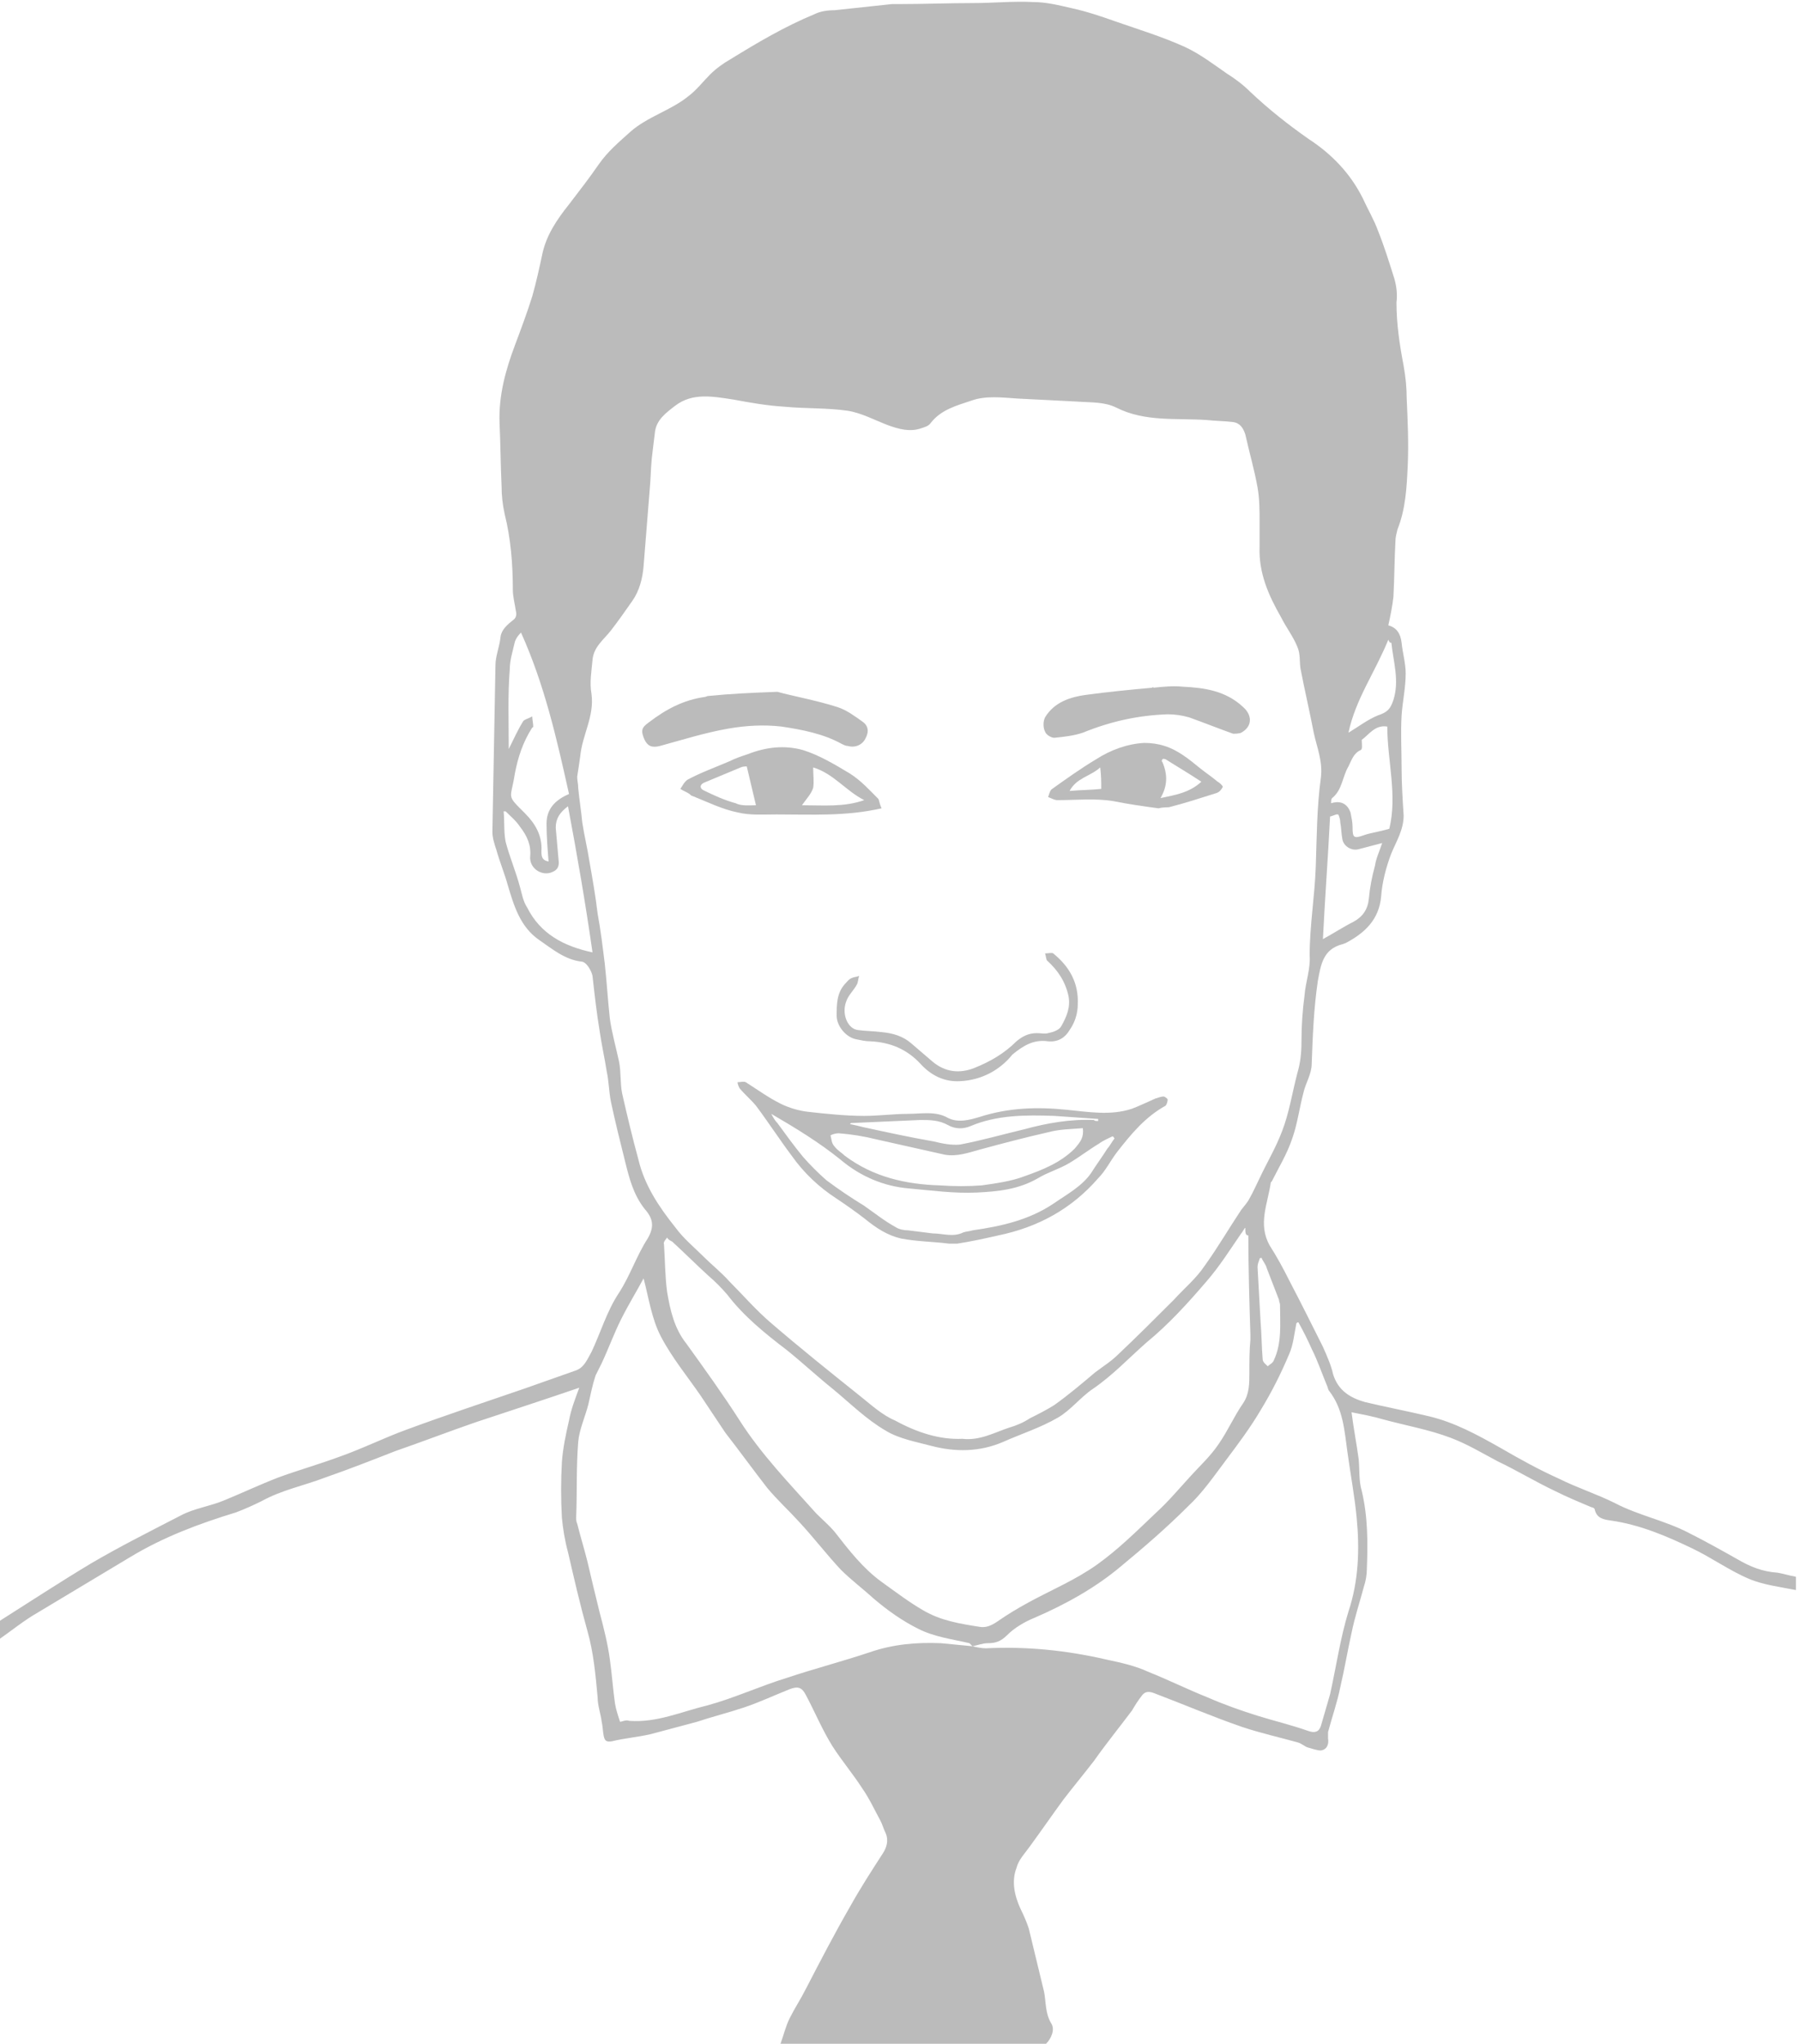 <?xml version="1.0" encoding="utf-8"?>
<!-- Generator: Adobe Illustrator 21.1.0, SVG Export Plug-In . SVG Version: 6.00 Build 0)  -->
<svg version="1.1" id="Layer_1" xmlns="http://www.w3.org/2000/svg" xmlns:xlink="http://www.w3.org/1999/xlink" x="0px" y="0px"
	 viewBox="0 0 176.2 200" style="enable-background:new 0 0 176.2 200;" xml:space="preserve">
<style type="text/css">
	.st0{fill:#BBBBBB;}
</style>
<g id="pharm-john-port-cyan">
	<path class="st0" d="M0,158.6c3-1.9,5.9-3.8,8.9-5.6c2.9-1.7,5.9-3.2,8.8-4.7c1.3-0.7,2.9-0.9,4.3-1.5c1.7-0.7,3.4-1.5,5.2-2.2
		c1.9-0.7,4-1.3,5.9-2c2.3-0.8,4.5-1.9,6.7-2.7c3.8-1.4,7.7-2.7,11.5-4c1.7-0.6,3.4-1.2,5.1-1.8c0.8-0.3,1.1-1.1,1.5-1.8
		c0.9-1.9,1.5-4,2.7-5.8c1.1-1.7,1.7-3.6,2.8-5.3c0.7-1.2,0.5-2-0.3-2.9c-1.1-1.4-1.5-3-1.9-4.6c-0.5-2-1-4-1.4-5.9
		c-0.2-1-0.2-2-0.4-2.9c-0.2-1.3-0.5-2.6-0.7-4c-0.3-1.8-0.5-3.6-0.7-5.4c-0.1-0.5-0.6-1.4-1.1-1.4c-1.6-0.2-2.8-1.2-4.1-2.1
		c-1.9-1.3-2.5-3.4-3.1-5.4c-0.3-1.1-0.8-2.3-1.1-3.4c-0.2-0.6-0.4-1.2-0.4-1.8c0.1-5.4,0.2-10.9,0.3-16.3c0-0.9,0.4-1.8,0.5-2.8
		c0.1-0.7,0.7-1.2,1.2-1.6c0.3-0.2,0.4-0.5,0.3-0.9c-0.1-0.7-0.3-1.4-0.3-2.1c0-2.5-0.2-5-0.8-7.4c-0.2-0.9-0.3-1.8-0.3-2.7
		c-0.1-2.1-0.1-4.1-0.2-6.2c-0.1-2.7,0.6-5.2,1.5-7.6c0.6-1.6,1.2-3.2,1.7-4.8c0.4-1.4,0.7-2.8,1-4.2c0.4-1.8,1.4-3.3,2.6-4.8
		c1-1.3,2-2.6,2.9-3.9s2-2.2,3.1-3.2c1.7-1.5,4-2.1,5.7-3.5c0.8-0.6,1.4-1.4,2.1-2.1c0.6-0.6,1.3-1.1,2-1.5c2.6-1.6,5.3-3.2,8.2-4.4
		C80.3,1.1,81,1,81.7,1c1.9-0.2,3.7-0.4,5.6-0.6c0.2,0,0.4,0,0.7,0c2.4,0,4.9-0.1,7.3-0.1c1.9,0,3.9-0.2,5.8-0.1
		c1.3,0,2.5,0.3,3.8,0.6c1.4,0.3,2.9,0.8,4.3,1.3c2.3,0.8,4.6,1.5,6.8,2.5c1.5,0.7,2.8,1.7,4.1,2.6c0.8,0.5,1.6,1.1,2.3,1.8
		c1.8,1.7,3.7,3.2,5.7,4.6c2.3,1.5,4.1,3.4,5.3,5.8c0.5,1.1,1.1,2.1,1.5,3.2c0.6,1.5,1.1,3.1,1.6,4.7c0.2,0.7,0.3,1.5,0.2,2.3
		c0,2.1,0.3,4.1,0.7,6.2c0.2,1.1,0.3,2.2,0.3,3.2c0.1,2.2,0.2,4.4,0.1,6.6c-0.1,2.1-0.2,4.2-1,6.2c-0.1,0.4-0.2,0.8-0.2,1.1
		c-0.1,1.8-0.1,3.7-0.2,5.5c-0.1,0.9-0.3,1.9-0.5,2.8c0.8,0.2,1.2,0.8,1.3,1.7c0.1,1,0.4,2,0.4,3c0,1.4-0.3,2.7-0.4,4.1
		c-0.1,1.7,0,3.5,0,5.2c0,1.5,0.1,3,0.2,4.6c0,1.4-0.7,2.5-1.2,3.7c-0.5,1.3-0.9,2.8-1,4.2c-0.2,2.3-1.6,3.6-3.5,4.6
		c-0.1,0-0.2,0.1-0.3,0.1c-1.9,0.5-2.1,2-2.4,3.6c-0.4,2.7-0.5,5.4-0.6,8.1c0,1-0.6,1.9-0.8,2.8c-0.4,1.5-0.6,3.1-1.1,4.5
		c-0.5,1.5-1.3,2.8-2,4.2l-0.1,0.1c-0.3,2.1-1.3,4.1-0.1,6.2c0.7,1.1,1.3,2.2,1.9,3.4c1.1,2.1,2.2,4.3,3.3,6.5
		c0.4,0.9,0.8,1.8,1,2.7c0.5,1.6,1.7,2.3,3.1,2.7c2.1,0.5,4.2,0.9,6.3,1.4c2.5,0.6,4.7,1.8,7,3.1c1.9,1.1,3.7,2.1,5.7,3
		c1.8,0.9,3.7,1.5,5.5,2.4c2.3,1.2,4.9,1.7,7.2,2.9c1.6,0.8,3.2,1.7,4.8,2.6c1.2,0.7,2.4,1.2,3.9,1.3c0.6,0.1,1.2,0.3,1.8,0.4
		c0,0.4,0,0.9,0,1.3c-1.5-0.3-3.2-0.5-4.6-1.1c-1.9-0.8-3.7-2.1-5.6-3c-2.5-1.2-5.1-2.3-7.9-2.7c-0.7-0.1-1.4-0.2-1.6-1.1
		c0-0.1-0.2-0.2-0.3-0.2c-1.2-0.5-2.4-1-3.6-1.6c-1.9-0.9-3.7-2-5.6-2.9c-1.5-0.8-3-1.7-4.6-2.3c-2.1-0.8-4.4-1.2-6.6-1.8
		c-1-0.3-2.1-0.5-3.1-0.7c0.2,1.6,0.5,3.1,0.7,4.6c0.1,1,0,2.1,0.3,3.1c0.6,2.5,0.6,5.1,0.5,7.6c0,0.6-0.1,1.2-0.3,1.8
		c-0.4,1.5-0.9,3-1.2,4.5c-0.4,1.8-0.7,3.6-1.1,5.3c-0.3,1.5-0.8,2.9-1.2,4.4c0,0.2,0,0.4,0,0.6c0.1,0.6-0.1,1.1-0.7,1.2
		c-0.4,0-0.9-0.2-1.3-0.3c-0.3-0.1-0.6-0.4-1-0.5c-1.8-0.5-3.6-0.9-5.4-1.5c-2.9-1-5.7-2.2-8.6-3.3c-0.5-0.2-0.9-0.2-1.2,0.2
		c-0.4,0.5-0.7,1-1,1.5c-1.2,1.6-2.5,3.2-3.7,4.9c-1,1.3-2,2.5-3,3.8c-1.1,1.5-2.2,3.1-3.3,4.6c-0.5,0.7-1.1,1.3-1.3,2.1
		c-0.5,1.3-0.2,2.7,0.4,4c0.3,0.6,0.6,1.3,0.8,1.9c0.5,2.1,1,4.1,1.5,6.2c0.2,1,0.1,2.1,0.7,3.1c0.4,0.6,0,1.5-0.5,2
		c-8.7,0-17.3,0-26,0c0.3-0.8,0.5-1.7,0.9-2.5c0.5-1,1.1-1.9,1.6-2.9c1.4-2.7,2.8-5.4,4.3-8c1-1.8,2.1-3.5,3.2-5.2
		c0.4-0.6,0.6-1.3,0.3-2c-0.2-0.4-0.3-0.8-0.5-1.2c-0.6-1.1-1.1-2.2-1.8-3.2c-0.9-1.4-2-2.7-2.9-4.1c-1-1.6-1.7-3.3-2.6-5
		c-0.4-0.8-0.8-0.9-1.6-0.6c-1.5,0.6-3,1.3-4.5,1.8s-3.1,0.9-4.6,1.4c-1.5,0.4-3,0.8-4.5,1.2c-1.3,0.3-2.6,0.4-3.8,0.7
		c-0.6,0.1-0.7-0.1-0.8-0.5c-0.1-0.5-0.1-1-0.2-1.4c-0.1-0.8-0.4-1.6-0.4-2.4c-0.2-2.2-0.4-4.4-1-6.5c-0.7-2.5-1.3-5.1-1.9-7.7
		c-0.3-1.1-0.5-2.3-0.6-3.4c-0.1-1.8-0.1-3.6,0-5.4c0.1-1.4,0.4-2.8,0.7-4.1c0.2-1.1,0.6-2.1,1-3.2c-3.5,1.2-6.9,2.3-10.2,3.4
		c-2.6,0.9-5.2,1.9-7.8,2.8c-2.3,0.9-4.6,1.8-6.9,2.6c-2.1,0.8-4.2,1.2-6.2,2.3c-0.8,0.4-1.7,0.8-2.5,1.1c-3.6,1.1-7.1,2.4-10.4,4.4
		c-3,1.8-6,3.6-9,5.4c-1.4,0.8-2.6,1.8-3.9,2.7C0,159.8,0,159.2,0,158.6z M95.2,161.1c0.4,0.1,0.9,0.2,1.3,0.2
		c4-0.2,7.9,0.2,11.8,1.1c1.4,0.3,2.8,0.6,4.1,1.2c2,0.8,3.8,1.7,5.8,2.5c1.6,0.7,3.3,1.3,4.9,1.8s3.3,0.9,5,1.5
		c0.6,0.2,1,0.1,1.2-0.5c0.3-1,0.6-2.1,0.9-3.1c0.6-2.7,1-5.5,1.8-8.1c1-3,1.1-6.1,0.8-9.2c-0.2-2.1-0.6-4.2-0.9-6.4
		c-0.3-2.1-0.4-4.2-1.8-6c-0.1-0.1-0.1-0.3-0.2-0.5c-0.5-1.2-0.9-2.4-1.5-3.6c-0.4-0.9-0.8-1.7-1.3-2.6c-0.1,0-0.1,0-0.2,0.1
		c-0.2,1-0.3,2.1-0.7,3c-0.8,1.9-1.7,3.7-2.8,5.5c-1,1.7-2.2,3.3-3.4,4.9c-1.2,1.6-2.3,3.2-3.7,4.5c-2.1,2.1-4.3,4-6.6,5.9
		c-2.5,2.1-5.4,3.7-8.4,5c-1,0.4-2,1-2.7,1.7c-0.6,0.6-1.1,0.8-1.9,0.8C96.2,160.8,95.7,161,95.2,161.1c-0.1-0.1-0.2-0.2-0.3-0.3
		c-1.7-0.4-3.4-0.6-5-1.4c-1.6-0.8-3-1.8-4.3-2.9c-1.1-1-2.3-1.9-3.3-2.9c-1.4-1.5-2.7-3.2-4.1-4.7c-1-1.1-2.1-2.1-3.1-3.3
		c-1.4-1.8-2.7-3.6-4.1-5.4c-0.8-1.2-1.6-2.4-2.4-3.6c-1.3-1.9-2.8-3.7-3.9-5.8c-0.9-1.7-1.2-3.8-1.7-5.7c-0.7,1.3-1.5,2.6-2.2,4
		c-0.7,1.4-1.2,2.8-1.9,4.3c-0.2,0.4-0.4,0.8-0.6,1.2c-0.3,0.9-0.5,1.9-0.7,2.8c-0.3,1.2-0.9,2.5-1,3.7c-0.2,2.5-0.1,4.9-0.2,7.4
		c0,0.2,0,0.4,0.1,0.6c0.3,1.2,0.7,2.5,1,3.7c0.4,1.7,0.8,3.4,1.2,5c0.4,1.5,0.8,3.1,1,4.6c0.2,1.4,0.3,2.9,0.5,4.3
		c0.1,0.6,0.3,1.2,0.5,1.8c0.4-0.1,0.6-0.2,0.9-0.1c2.7,0.2,5.1-0.9,7.6-1.5c2.6-0.7,5.2-1.9,7.8-2.7c2.7-0.9,5.4-1.6,8.1-2.5
		c2.3-0.8,4.6-1,7-0.9C93.1,160.9,94.2,161,95.2,161.1z M94.2,140.8c1.7,0.2,3.1-0.6,4.6-1.1c0.7-0.2,1.4-0.5,2-0.9
		c0.8-0.4,1.6-0.8,2.4-1.3c1.4-1,2.7-2.1,4-3.2c0.8-0.6,1.6-1.1,2.3-1.8c1.8-1.7,3.6-3.5,5.4-5.3c1-1.1,2.2-2.1,3-3.3
		c1.3-1.8,2.4-3.7,3.6-5.5c0.3-0.4,0.6-0.7,0.8-1.1c0.4-0.7,0.7-1.4,1-2c0.7-1.5,1.6-3,2.2-4.6c0.7-1.8,1-3.8,1.5-5.7
		c0.3-1,0.4-2,0.4-3.1c0-1.5,0.1-3,0.3-4.5c0.1-1.3,0.6-2.6,0.5-3.9c0-2.9,0.5-5.8,0.6-8.7c0.1-2.9,0.1-5.8,0.5-8.7
		c0.2-1.6-0.4-3-0.7-4.4c-0.4-2.1-0.9-4.2-1.3-6.3c-0.1-0.7,0-1.4-0.3-2.1c-0.4-1-1.1-1.9-1.6-2.9c-1.2-2.1-2.2-4.3-2.1-6.9
		c0-0.8,0-1.6,0-2.4c0-1.1,0-2.3-0.2-3.4c-0.3-1.7-0.8-3.4-1.2-5.2c-0.2-0.6-0.5-1.1-1.2-1.2c-0.8-0.1-1.7-0.1-2.6-0.2
		c-3-0.2-6,0.2-8.8-1.2c-1.2-0.6-2.5-0.5-3.8-0.6c-2-0.1-3.9-0.2-5.9-0.3c-1.5-0.1-3.1-0.3-4.5,0.2c-1.5,0.5-3,0.9-4,2.2
		c-0.2,0.3-0.6,0.4-0.9,0.5c-1.1,0.4-2.2,0.1-3.3-0.3c-1.3-0.5-2.6-1.2-3.9-1.4c-2-0.3-4.1-0.2-6.2-0.4c-1.7-0.1-3.4-0.4-5-0.7
		c-2-0.3-4-0.7-5.7,0.6c-0.9,0.7-1.9,1.4-2,2.7c-0.1,0.8-0.2,1.6-0.3,2.5c-0.1,1-0.1,2-0.2,3c-0.2,2.5-0.4,5-0.6,7.5
		c-0.1,1.2-0.4,2.4-1.1,3.4c-0.7,1-1.4,2-2.1,2.9c-0.7,0.9-1.7,1.6-1.8,2.9c-0.1,1.1-0.3,2.2-0.1,3.3c0.3,2.2-0.9,4-1.1,6.1
		c-0.1,0.7-0.2,1.4-0.3,2c0,0.4,0.1,0.7,0.1,1.1c0.1,1.1,0.3,2.3,0.4,3.4c0.2,1.3,0.5,2.5,0.7,3.8c0.3,1.7,0.6,3.4,0.8,5.1
		c0.3,1.6,0.5,3.3,0.7,4.9c0.2,1.8,0.3,3.6,0.5,5.4c0.2,1.4,0.6,2.8,0.9,4.2c0.2,1,0.1,2.1,0.3,3.1c0.5,2.2,1,4.3,1.6,6.5
		c0.6,2.5,2,4.6,3.6,6.6c0.8,1.1,1.9,2,2.8,2.9c0.8,0.8,1.7,1.5,2.5,2.4c1.3,1.3,2.6,2.8,4,4c2.9,2.5,5.9,4.9,8.9,7.3
		c1,0.8,2.1,1.8,3.3,2.3C89.8,140.2,92,140.9,94.2,140.8z M121.9,120.1c-0.2,0.3-0.3,0.5-0.4,0.6c-1.1,1.6-2.1,3.2-3.4,4.7
		c-1.8,2.1-3.7,4.2-5.9,6c-1.7,1.5-3.3,3.2-5.2,4.5c-1.2,0.8-2.2,2.1-3.4,2.8c-1.7,1-3.6,1.6-5.4,2.4c-2.3,1-4.7,1-7,0.4
		c-1.5-0.4-3.2-0.7-4.5-1.5c-1.9-1.1-3.5-2.7-5.2-4.1c-1.5-1.2-3-2.6-4.5-3.8c-2.1-1.6-4.2-3.3-5.8-5.4c-0.6-0.7-1.2-1.3-1.9-1.9
		c-1.2-1.1-2.3-2.2-3.5-3.3c-0.2-0.1-0.4-0.2-0.5-0.4c-0.1,0.2-0.4,0.4-0.3,0.7c0.1,1.5,0.1,3.1,0.3,4.6c0.3,1.8,0.7,3.6,1.9,5.1
		c1.8,2.5,3.6,5,5.2,7.5c2.1,3.3,4.9,6.2,7.5,9.1c0.6,0.6,1.3,1.2,1.8,1.8c1.4,1.8,2.8,3.6,4.6,4.9c1.4,1,2.7,2,4.1,2.8
		c1.7,1,3.6,1.3,5.5,1.6c0.6,0.1,1.1-0.1,1.7-0.5c1-0.7,2-1.3,3.1-1.9c2.2-1.2,4.6-2.2,6.7-3.7s3.9-3.3,5.8-5.1
		c1.2-1.1,2.2-2.3,3.3-3.5c0.9-1,2-2,2.8-3.2c0.9-1.3,1.5-2.7,2.4-4c0.6-0.9,0.6-1.9,0.6-3s0-2.1,0.1-3.2c0-0.2,0-0.3,0-0.5
		c-0.1-3.2-0.2-6.5-0.2-9.7C121.9,120.9,121.9,120.6,121.9,120.1z M49.8,73.3c0.5-1,0.9-1.9,1.4-2.7c0.1-0.2,0.6-0.3,0.9-0.5
		c0,0.3,0.1,0.7,0.1,1c0,0,0,0.1-0.1,0.1c-0.9,1.4-1.4,2.9-1.7,4.5c-0.4,2.6-0.9,2,1,3.9c1,1,1.7,2.2,1.6,3.7c0,0.4,0,0.9,0.7,1
		c-0.1-1.2-0.2-2.5-0.2-3.7c0-1.4,0.8-2.3,2.2-2.9C54.5,72.3,53.3,67,51,61.9c-0.3,0.3-0.5,0.6-0.6,0.9c-0.2,0.9-0.5,1.8-0.5,2.7
		C49.7,68,49.8,70.6,49.8,73.3z M55.6,78.9c-0.8,0.6-1.2,1.2-1.2,2.1c0.1,1.1,0.2,2.3,0.3,3.4c0,0.5-0.2,0.8-0.8,1
		c-1,0.3-2.1-0.5-2-1.6s-0.3-2-1-2.9c-0.4-0.6-0.9-1-1.4-1.5c-0.1,0-0.1,0-0.2,0c0.1,1,0,2,0.2,3c0.4,1.5,1,2.9,1.4,4.4
		c0.2,0.7,0.3,1.4,0.7,2c1.3,2.6,3.6,3.8,6.4,4.4C57.3,88.3,56.5,83.7,55.6,78.9z M136,81.1c0.8-3.3-0.2-6.7-0.2-10
		c-1.2-0.2-1.8,0.8-2.5,1.3c0,0.4,0.1,0.9-0.1,1c-0.7,0.3-0.9,1-1.2,1.6c-0.6,1-0.6,2.3-1.6,3.1c-0.1,0.1-0.1,0.3-0.1,0.5
		c1-0.3,1.6,0.1,1.9,0.9c0.1,0.5,0.2,1,0.2,1.4c0,1.1,0.1,1.2,1.2,0.8C134.2,81.5,135,81.4,136,81.1z M130.2,79.9
		c-0.2,4-0.5,7.9-0.7,12c1.1-0.6,2-1.2,3-1.7c0.9-0.5,1.4-1.2,1.5-2.3c0.1-1.1,0.3-2.1,0.6-3.2c0.1-0.7,0.4-1.3,0.7-2.2
		c-0.8,0.2-1.5,0.4-2.3,0.6c-0.7,0.2-1.5-0.3-1.6-1c-0.1-0.5-0.1-1.1-0.2-1.6c0-0.3-0.1-0.6-0.2-0.8c-0.2,0-0.2,0-0.2,0
		C130.5,79.8,130.3,79.9,130.2,79.9z M135.9,62.6c-1.3,3.2-3.2,5.8-3.9,9.1c1-0.6,1.9-1.3,2.9-1.7c0.9-0.3,1.2-0.6,1.5-1.5
		c0.6-1.9,0-3.7-0.2-5.6C136,62.9,136,62.8,135.9,62.6z M123.5,123.1c-0.1,0-0.2,0-0.2,0.1c-0.1,0.3-0.2,0.5-0.2,0.8
		c0.1,1.8,0.2,3.6,0.3,5.4c0.1,1.2,0.1,2.4,0.2,3.6c0,0.3,0.3,0.5,0.5,0.7c0.2-0.2,0.5-0.3,0.6-0.6c0.8-1.7,0.6-3.6,0.6-5.4
		c0-0.2-0.1-0.3-0.1-0.5c-0.4-1-0.8-2.1-1.2-3.1C123.9,123.7,123.6,123.4,123.5,123.1z"/>
	<path class="st0" d="M92.9,121.7c-1.6-0.2-3.1-0.2-4.7-0.5c-1.3-0.3-2.4-1-3.5-1.9c-0.9-0.7-1.9-1.4-2.8-2
		c-1.7-1.1-3.2-2.5-4.4-4.2c-1.2-1.6-2.3-3.3-3.5-4.9c-0.5-0.6-1.1-1.1-1.6-1.7c-0.1-0.2-0.2-0.4-0.2-0.6c0.3,0,0.6-0.1,0.8,0
		c1.1,0.7,2.2,1.5,3.4,2.1c0.8,0.4,1.8,0.7,2.7,0.8c1.8,0.2,3.7,0.4,5.5,0.4c1.4,0,2.9-0.2,4.3-0.2c1.3,0,2.7-0.3,3.9,0.4
		c1,0.5,2.1,0.2,3.1-0.1c2.8-0.9,5.6-1,8.5-0.7c2.1,0.2,4.3,0.6,6.4-0.1c0.8-0.3,1.6-0.7,2.3-1c0.3-0.1,0.6-0.2,0.8-0.2
		c0.1,0,0.4,0.2,0.4,0.3c0,0.2-0.1,0.5-0.2,0.6c-2,1.1-3.4,2.8-4.8,4.6c-0.6,0.8-1.1,1.8-1.8,2.5c-2.6,3-5.9,4.8-9.8,5.6
		c-1.3,0.3-2.7,0.6-4,0.8C93.4,121.7,93.1,121.7,92.9,121.7z M109.1,111.4c-0.1-0.1-0.1-0.2-0.2-0.2c-0.4,0.2-0.9,0.4-1.3,0.7
		c-1,0.6-1.9,1.3-2.9,1.9s-2.1,0.9-3.1,1.5c-1.9,1.1-3.9,1.3-6,1.4c-2.2,0.1-4.4-0.2-6.6-0.4c-2.5-0.2-4.8-1.2-6.7-2.8
		c-2.1-1.7-4.4-3.1-6.8-4.5c0.2,0.4,0.4,0.7,0.6,0.9c0.8,1.1,1.6,2.2,2.5,3.3c0.7,0.8,1.5,1.6,2.3,2.3c1.2,0.9,2.4,1.7,3.7,2.5
		c1,0.7,2,1.5,3.1,2.1c0.3,0.2,0.8,0.3,1.2,0.3c0.8,0.1,1.6,0.2,2.4,0.3c1,0,2,0.4,3-0.1c0.3-0.1,0.6-0.1,0.9-0.2
		c2.8-0.4,5.5-1,7.9-2.6c1.3-0.9,2.8-1.7,3.7-3c0.5-0.8,1.1-1.6,1.6-2.4C108.6,112.2,108.8,111.8,109.1,111.4z M106,110.4
		c-1.2,0.1-2.3,0.1-3.4,0.4c-2.2,0.5-4.5,1.1-6.7,1.7c-1.1,0.3-2.2,0.7-3.4,0.5c-2.2-0.5-4.5-1-6.7-1.5c-1.2-0.3-2.4-0.5-3.7-0.6
		c-0.3,0-0.6,0.1-0.8,0.2c0.1,0.4,0.1,0.8,0.4,1.1c0.3,0.4,0.7,0.6,1,0.9c2.8,2.1,6,2.8,9.3,2.9c1.4,0.1,2.8,0.1,4.1,0
		c1.4-0.2,2.9-0.4,4.2-0.9c1.7-0.6,3.5-1.3,4.9-2.7C105.8,111.7,106.1,111.3,106,110.4z M107.5,109.7c0-0.1,0-0.1,0-0.2
		c-1.4-0.1-2.9-0.2-4.3-0.3c-2.8-0.1-5.6-0.1-8.2,1c-0.7,0.3-1.5,0.3-2.2-0.1c-0.9-0.5-1.8-0.5-2.7-0.5c-2.3,0.1-4.6,0.2-6.8,0.3
		c0,0,0,0-0.1,0.1c0.5,0.1,0.9,0.2,1.3,0.3c2.3,0.5,4.6,1,6.9,1.4c0.8,0.2,1.8,0.4,2.6,0.3c2.1-0.4,4.2-1,6.3-1.5
		c2.2-0.6,4.5-1,6.8-0.9C107.1,109.7,107.3,109.7,107.5,109.7z"/>
	<path class="st0" d="M76.1,67.7c1.4,0.4,3.7,0.8,5.9,1.5c0.9,0.3,1.7,0.9,2.4,1.4c0.6,0.4,0.7,1,0.3,1.7c-0.3,0.6-1,0.9-1.7,0.7
		c-0.2,0-0.4-0.1-0.6-0.2c-1.8-1-3.9-1.4-5.9-1.7c-1.7-0.2-3.5-0.1-5.2,0.2c-2.3,0.4-4.5,1.1-6.7,1.7c-0.8,0.2-1.2,0-1.5-0.6
		c-0.4-0.9-0.3-1.2,0.4-1.7c1.7-1.3,3.4-2.2,5.5-2.5c0.1,0,0.2-0.1,0.4-0.1C71.4,67.9,73.4,67.8,76.1,67.7z"/>
	<path class="st0" d="M86.3,79.1c-3.5,0.8-6.9,0.6-10.3,0.6c-1.3,0-2.6,0.1-3.8-0.2c-1.5-0.3-2.9-1-4.4-1.6c-0.1,0-0.2-0.1-0.3-0.2
		c-0.3-0.2-0.6-0.3-0.9-0.5c0.2-0.3,0.4-0.7,0.7-0.9c1.3-0.7,2.7-1.2,4.1-1.8c0.6-0.3,1.2-0.5,1.8-0.7c1.8-0.7,3.6-0.9,5.4-0.4
		c1.6,0.5,3.1,1.4,4.6,2.3c1.1,0.7,1.9,1.6,2.8,2.5C86.1,78.6,86.2,78.9,86.3,79.1z M74,78.8c-0.3-1.3-0.6-2.5-0.9-3.8
		c-0.1,0-0.4,0-0.6,0.1c-1.2,0.5-2.4,1-3.6,1.5c-0.4,0.2-0.4,0.5-0.1,0.7c1,0.5,2.1,1,3.2,1.3C72.6,78.9,73.4,78.8,74,78.8z
		 M79.6,75.1c0,0.8,0.1,1.4,0,2c-0.2,0.6-0.6,1-1.1,1.7c2.1,0,4.1,0.2,6.1-0.5C82.8,77.4,81.6,75.7,79.6,75.1z"/>
	<path class="st0" d="M112.9,67.3c1-0.1,1.9-0.2,2.9-0.1c2.1,0.1,4.2,0.4,5.9,2c0.9,0.8,0.9,1.9-0.2,2.5c-0.2,0.1-0.6,0.1-0.8,0.1
		c-1.4-0.5-2.9-1.1-4.3-1.6c-0.7-0.2-1.4-0.3-2.1-0.3c-2.9,0.1-5.6,0.7-8.3,1.8c-0.9,0.3-1.8,0.4-2.8,0.5c-0.3,0-0.8-0.3-0.9-0.6
		c-0.2-0.4-0.2-1,0-1.4c0.9-1.5,2.5-2,4-2.2c2.2-0.3,4.3-0.5,6.5-0.7C112.8,67.2,112.9,67.2,112.9,67.3z"/>
	<path class="st0" d="M113.4,79.1c-1.5-0.2-2.9-0.4-4.4-0.7c-1.8-0.3-3.6-0.1-5.5-0.1c-0.3,0-0.6-0.2-0.9-0.3
		c0.1-0.3,0.2-0.7,0.4-0.8c1.4-1,2.8-2,4.3-2.9c1.4-0.9,3-1.5,4.7-1.6c0.7,0,1.4,0.1,2,0.3c1.3,0.4,2.4,1.3,3.5,2.2
		c0.5,0.4,1.1,0.8,1.7,1.3c0.2,0.1,0.5,0.4,0.5,0.5c-0.1,0.2-0.3,0.5-0.6,0.6c-1.6,0.5-3.1,1-4.7,1.4C114.2,79,113.8,79,113.4,79.1
		L113.4,79.1z M117.6,76.5c-1.2-0.8-2.4-1.5-3.5-2.2c-0.1,0-0.2-0.1-0.3,0c-0.1,0.1-0.1,0.2,0,0.3c0.5,1.2,0.5,2.3-0.2,3.5
		C115,77.8,116.4,77.6,117.6,76.5z M107.7,75.1c-1,0.9-2.3,1-3,2.3c1.2-0.1,2.2-0.1,3.1-0.2C107.8,76.5,107.8,75.9,107.7,75.1z"/>
	<path class="st0" d="M94,105.8c-1.6,0.1-2.9-0.6-3.9-1.7c-1.3-1.4-2.9-2.1-4.9-2.2c-0.5,0-0.9-0.1-1.4-0.2c-1-0.2-1.9-1.3-1.9-2.3
		c0-1.1,0-2.2,0.8-3.1c0.2-0.2,0.4-0.5,0.7-0.6c0.2-0.1,0.5-0.1,0.7-0.2c-0.1,0.3-0.1,0.6-0.2,0.8c-0.3,0.6-0.9,1.1-1.1,1.8
		c-0.4,1.2,0.2,2.6,1.2,2.7c0.7,0.1,1.5,0.1,2.3,0.2c1.1,0.1,2.1,0.4,2.9,1.1c0.7,0.6,1.4,1.2,2.1,1.8c1.2,1,2.6,1.2,4.1,0.6
		s2.9-1.4,4.1-2.6c0.6-0.5,1.2-0.8,2-0.8c0.4,0,0.8,0.1,1.1,0c0.5-0.1,1.1-0.3,1.3-0.7c0.5-0.9,0.9-1.8,0.7-2.9
		c-0.3-1.4-1-2.5-2.1-3.5c-0.1-0.1-0.1-0.4-0.2-0.7c0.3,0,0.7-0.1,0.8,0c1.6,1.3,2.5,2.9,2.4,5c0,0.9-0.3,1.8-0.8,2.5
		c-0.4,0.7-1.1,1.2-2.1,1.1c-1.4-0.2-2.4,0.4-3.5,1.3C97.9,104.7,96.1,105.7,94,105.8z"/>
</g>
</svg>
